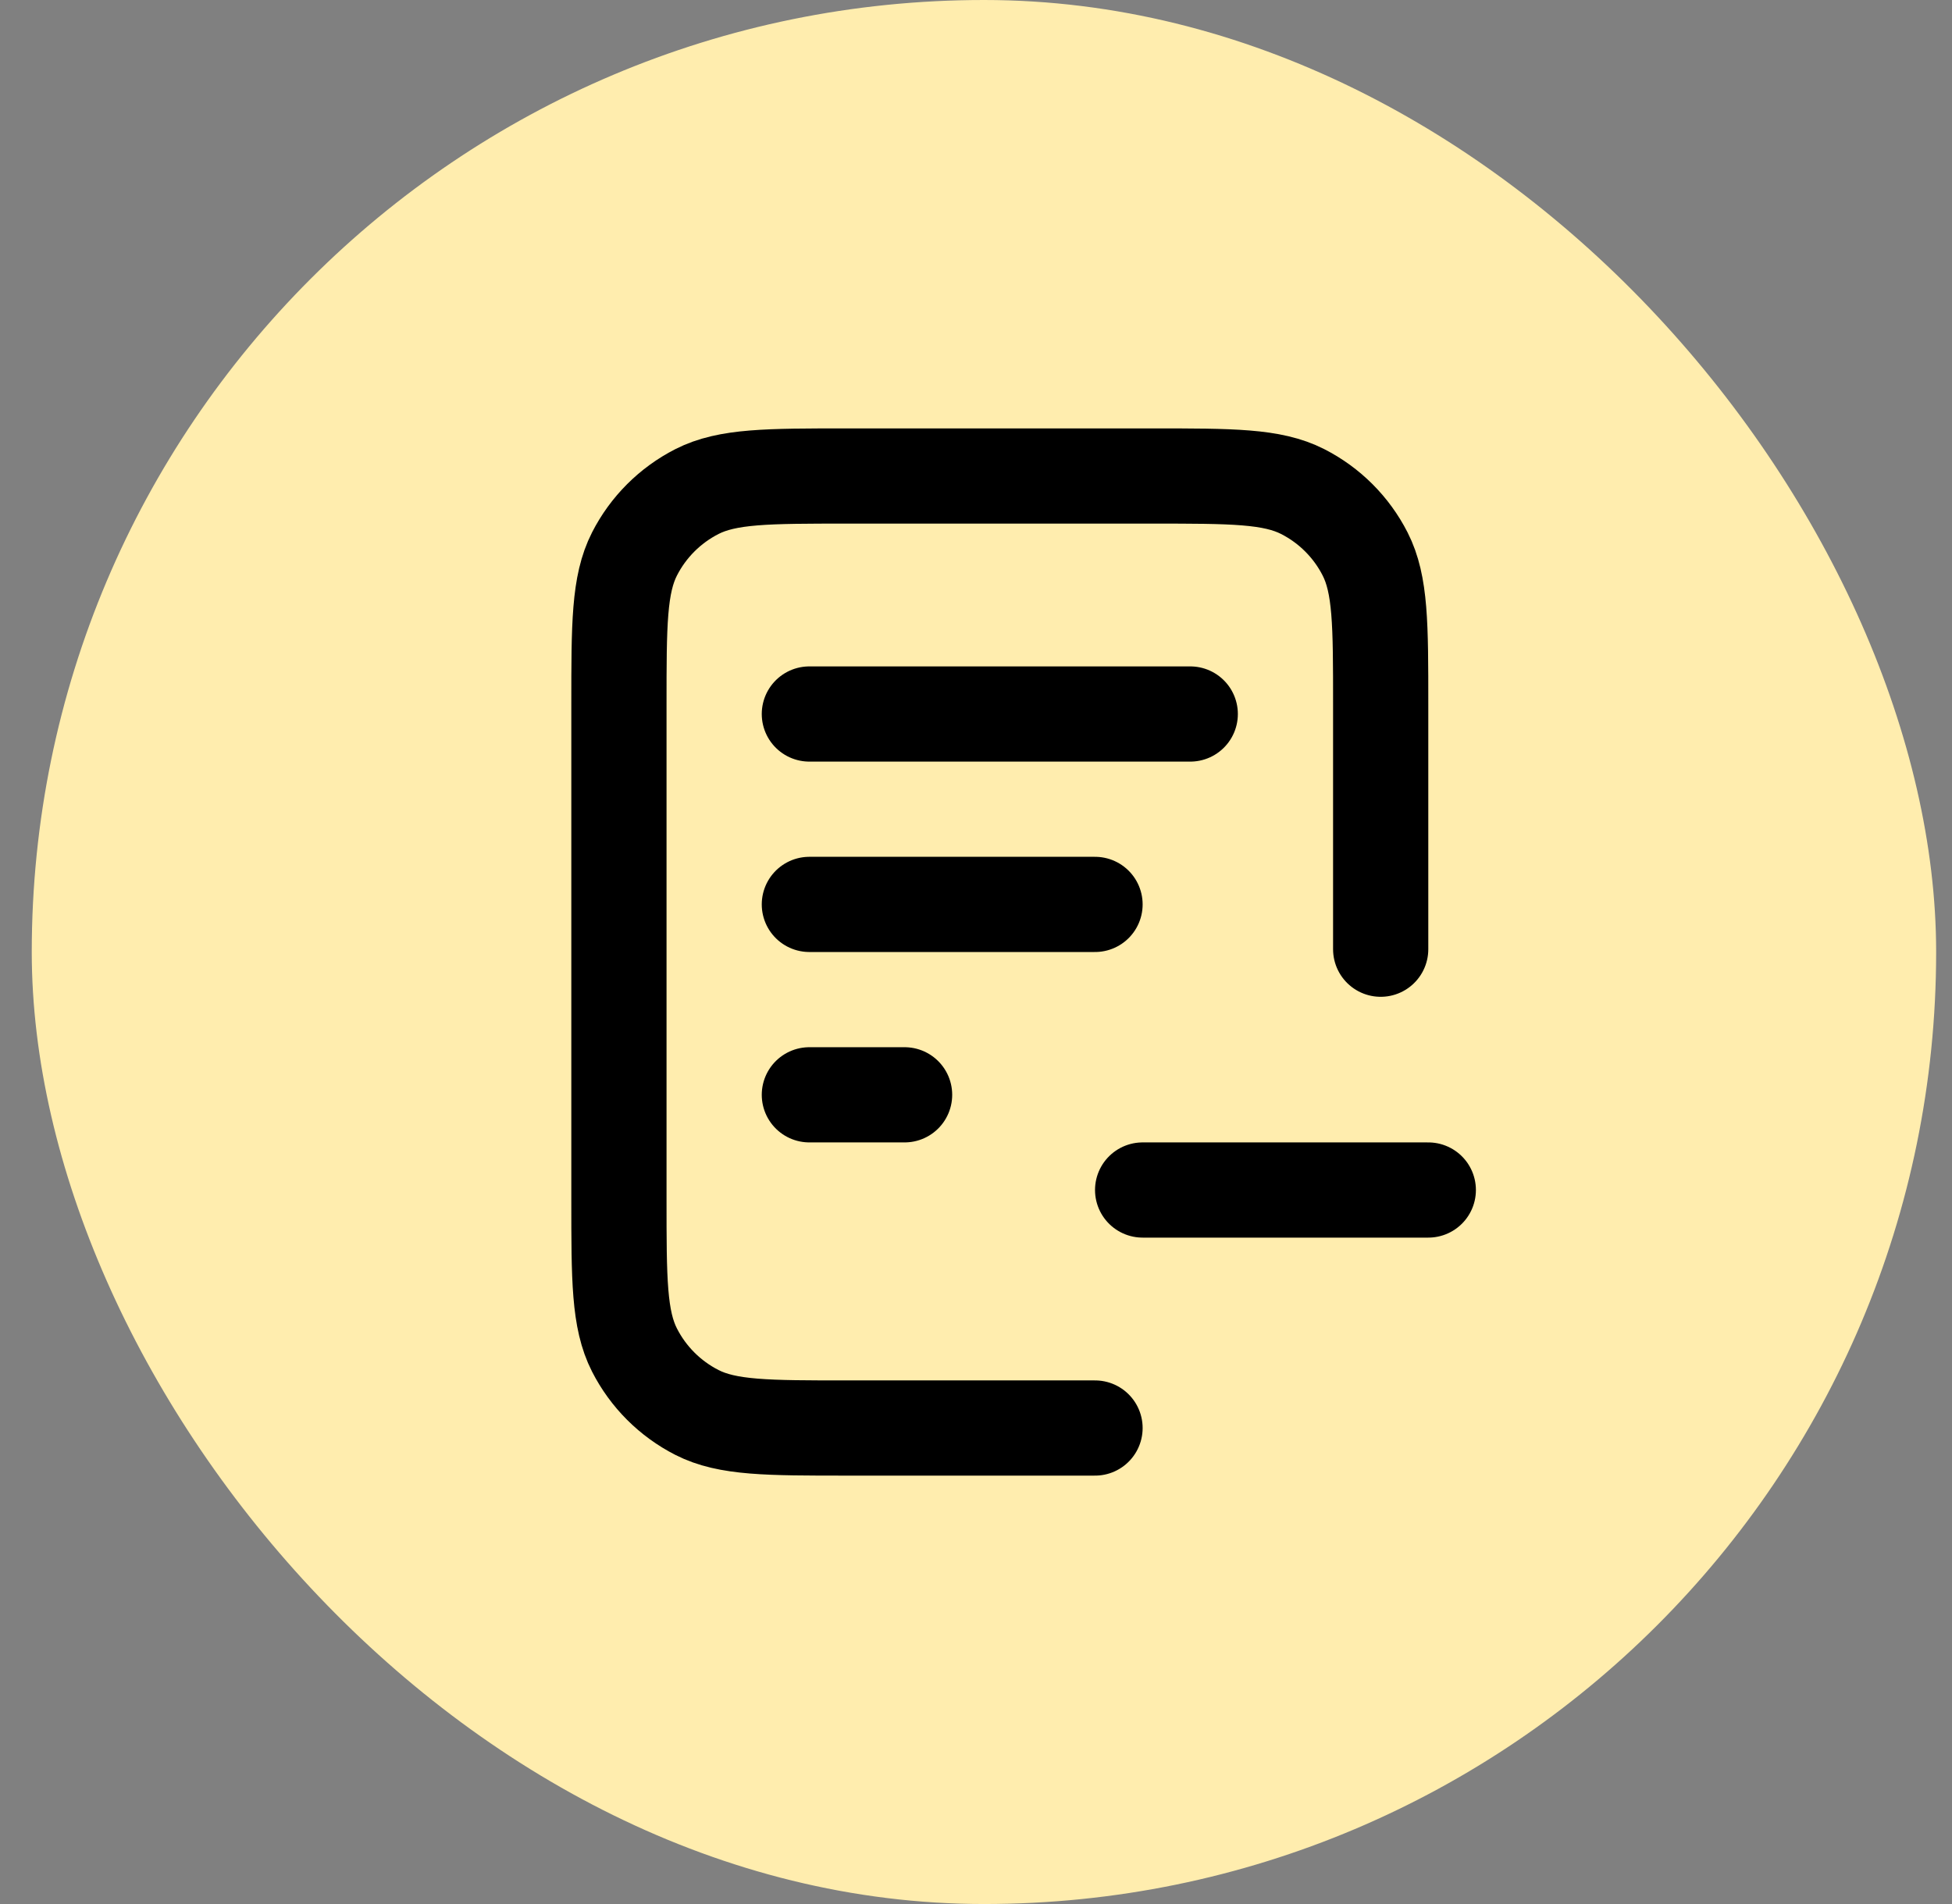 <svg width="41" height="40" viewBox="0 0 41 40" fill="none" xmlns="http://www.w3.org/2000/svg">
<rect x="0" y="0" width="41" height="40" fill="#808080" stroke="none"/>
<rect x="0.667" width="40" height="40" rx="20" fill="#FFEDAE"/>
<path d="M29 19.941V14.8C29 13.12 29 12.28 28.673 11.638C28.385 11.073 27.927 10.615 27.362 10.327C26.72 10 25.88 10 24.2 10H17.8C16.12 10 15.28 10 14.638 10.327C14.074 10.615 13.615 11.073 13.327 11.638C13 12.28 13 13.12 13 14.8V25.2C13 26.88 13 27.72 13.327 28.362C13.615 28.927 14.074 29.385 14.638 29.673C15.28 30 16.12 30 17.8 30H23M23 19H17M19 23H17M25 15H17M24 25H30" stroke="black" stroke-width="2" stroke-linecap="round" stroke-linejoin="round"/>
</svg>

